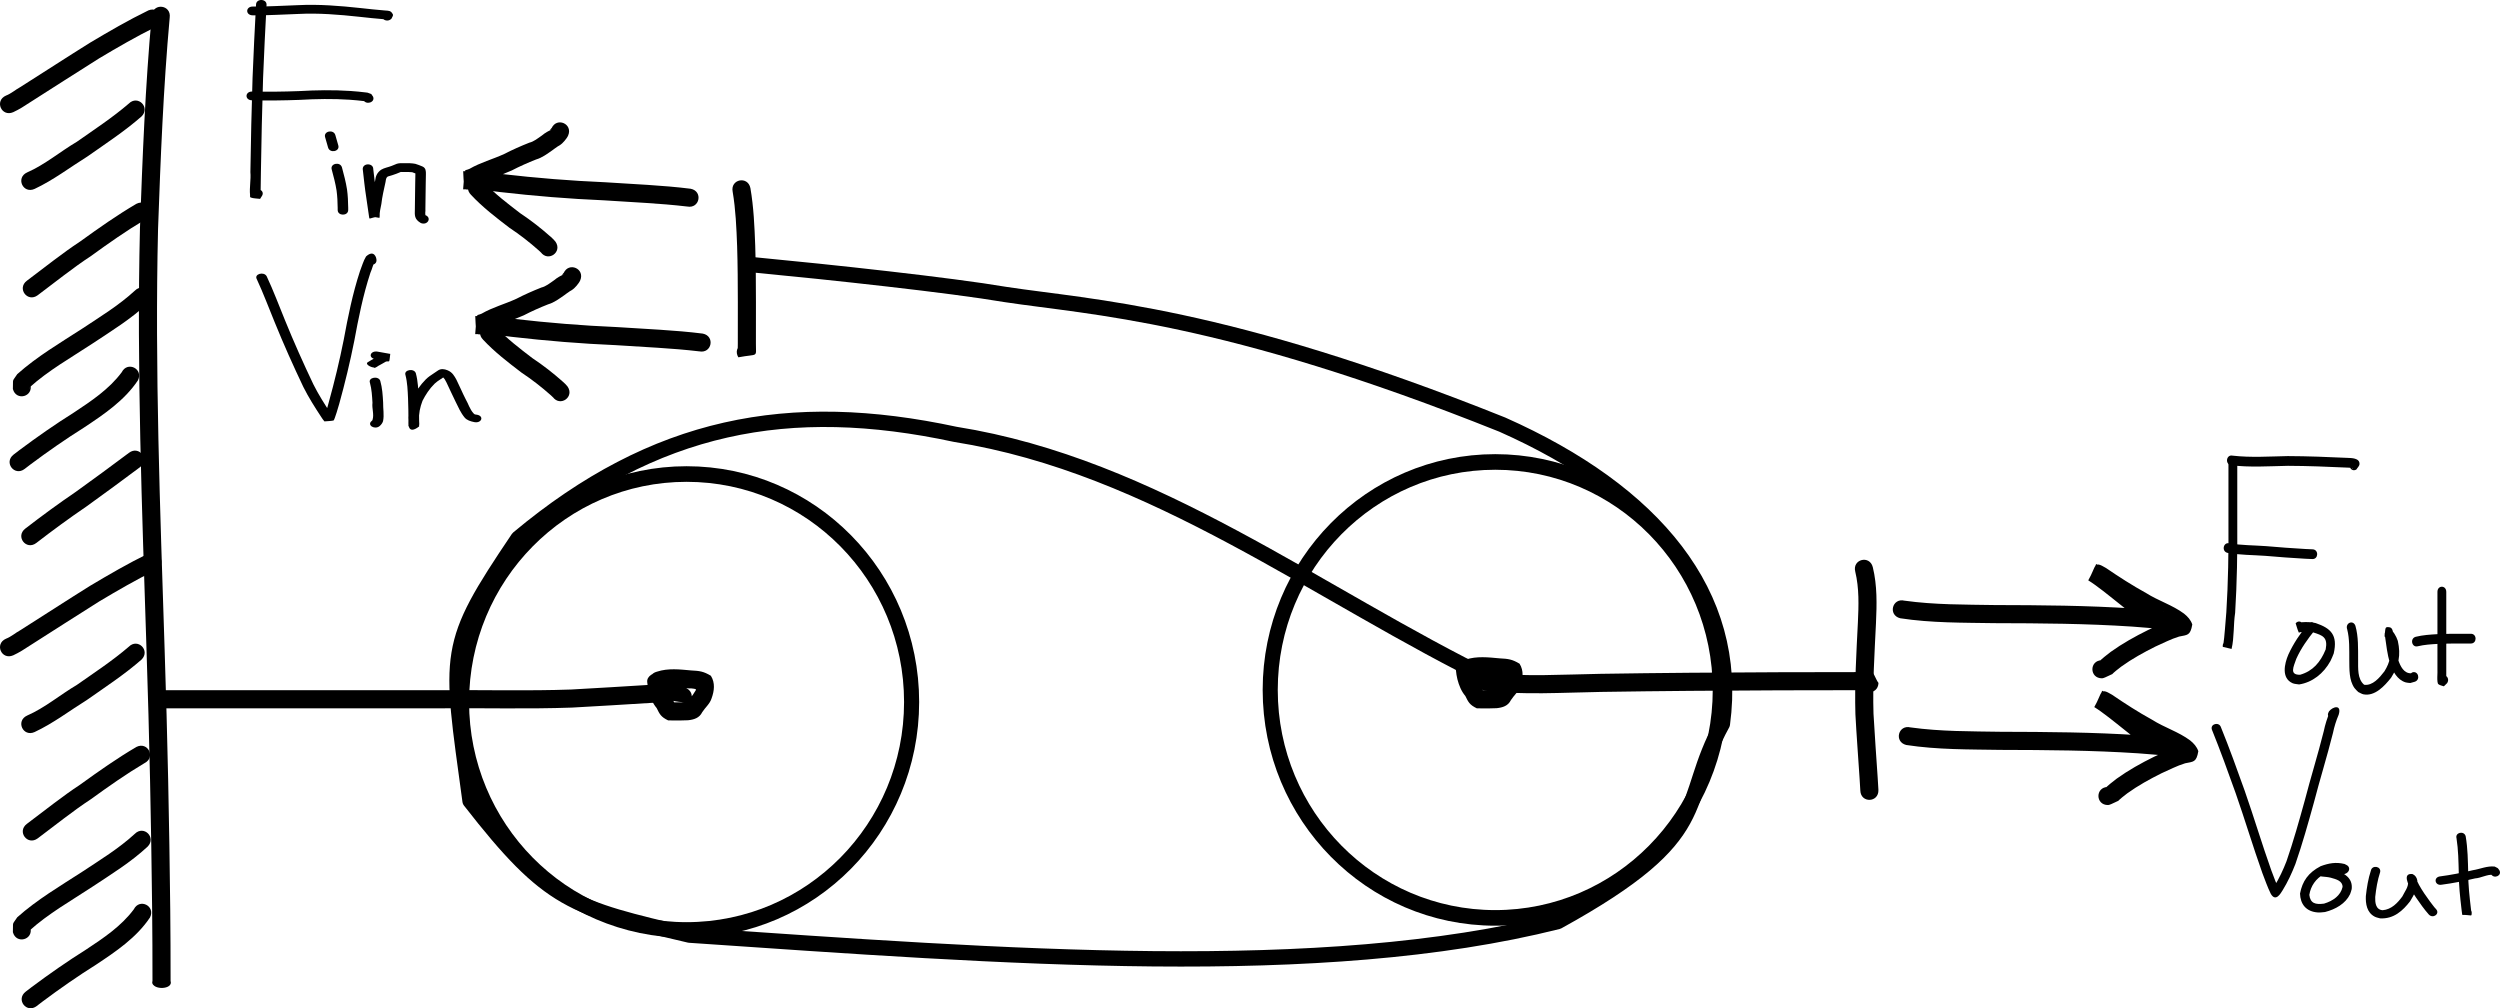 <?xml version="1.0" encoding="UTF-8" standalone="no"?>
<!-- Created with Inkscape (http://www.inkscape.org/) -->

<svg
   xmlns:osb="http://www.openswatchbook.org/uri/2009/osb"
   xmlns:dc="http://purl.org/dc/elements/1.1/"
   xmlns:cc="http://creativecommons.org/ns#"
   xmlns:rdf="http://www.w3.org/1999/02/22-rdf-syntax-ns#"
   xmlns:svg="http://www.w3.org/2000/svg"
   xmlns="http://www.w3.org/2000/svg"
   xmlns:sodipodi="http://sodipodi.sourceforge.net/DTD/sodipodi-0.dtd"
   xmlns:inkscape="http://www.inkscape.org/namespaces/inkscape"
   width="577.243"
   height="232.81"
   id="svg3954"
   version="1.1"
   inkscape:version="0.48.0 r9654"
   sodipodi:docname="PulleyExample.svg">
  <defs
     id="defs3956">
    <linearGradient
       id="linearGradient6173"
       osb:paint="solid">
      <stop
         style="stop-color:#000000;stop-opacity:1;"
         offset="0"
         id="stop6175" />
    </linearGradient>
  </defs>
  <sodipodi:namedview
     inkscape:document-units="mm"
     pagecolor="#ffffff"
     bordercolor="#666666"
     borderopacity="1.0"
     inkscape:pageopacity="0.0"
     inkscape:pageshadow="2"
     inkscape:zoom="0.7176508"
     inkscape:cx="304.2841"
     inkscape:cy="-13.648699"
     inkscape:current-layer="layer1"
     id="namedview3958"
     showgrid="false"
     inkscape:window-width="1280"
     inkscape:window-height="752"
     inkscape:window-x="0"
     inkscape:window-y="0"
     inkscape:window-maximized="0"
     fit-margin-top="0"
     fit-margin-left="0"
     fit-margin-right="0"
     fit-margin-bottom="0" />
  <g
     inkscape:label="Layer 1"
     inkscape:groupmode="layer"
     id="layer1"
     transform="translate(-221.897,-125.589)">
    <path
       style="fill:#000000;fill-opacity:1;fill-rule:nonzero;stroke:none"
       id="path4471"
       d="m 261.081,129.658 c -1.47,16.238 -2.109,32.535 -2.691,48.824 -0.768,32.353 0.486,64.704 1.518,97.036 0.663,20.023 1.082,40.053 1.3,60.085 0.042,5.495 0.097,10.99 0.078,16.485 0.678,2.012 -4.152,2.176 -4.205,0.309 -0.073,-2.955 4.106,-3.058 4.179,-0.103 l 0,0 c 0.051,1.784 -4.811,1.711 -4.154,-0.22 0.019,-5.475 -0.036,-10.95 -0.078,-16.425 -0.218,-20.003 -0.636,-40.003 -1.298,-59.997 -1.036,-32.426 -2.292,-64.872 -1.518,-97.319 0.587,-16.437 1.228,-32.883 2.73,-49.266 0.418,-2.926 4.556,-2.335 4.138,0.591 z"
       inkscape:connector-curvature="0" />
    <path
       style="fill:#000000;fill-opacity:1;fill-rule:nonzero;stroke:none"
       id="path4473"
       d="m 257.728,131.864 c -4.408,2.189 -8.687,4.662 -12.915,7.185 -5.357,3.345 -10.646,6.797 -15.985,10.173 -1.261,0.84 -2.508,1.638 -3.882,2.27 -2.71,1.181 -4.379,-2.652 -1.669,-3.832 l 0,0 c 1.213,-0.466 2.18,-1.353 3.317,-1.971 5.37,-3.396 10.69,-6.868 16.079,-10.231 4.417,-2.631 8.88,-5.228 13.503,-7.476 2.745,-1.098 4.297,2.784 1.553,3.881 z"
       inkscape:connector-curvature="0" />
    <path
       style="fill:#000000;fill-opacity:1;fill-rule:nonzero;stroke:none"
       id="path4477"
       d="m 254.583,152.469 c -3.91,3.429 -8.279,6.284 -12.529,9.268 -4.016,2.503 -7.864,5.454 -12.164,7.468 -2.689,1.226 -4.424,-2.577 -1.734,-3.803 l 0,0 c 4.104,-1.795 7.659,-4.823 11.497,-7.086 4.053,-2.846 8.214,-5.571 11.975,-8.803 2.09,-2.09 5.046,0.866 2.956,2.956 z"
       inkscape:connector-curvature="0" />
    <path
       style="fill:#000000;fill-opacity:1;fill-rule:nonzero;stroke:none"
       id="path4509"
       d="m 255.267,176.382 c -4.279,2.543 -8.329,5.402 -12.359,8.317 -4.26,2.799 -8.218,6.006 -12.297,9.053 -2.368,1.769 -4.87,-1.581 -2.501,-3.349 l 0,0 c 4.097,-3.059 8.072,-6.279 12.348,-9.09 4.212,-3.047 8.451,-6.035 12.939,-8.669 2.644,-1.322 4.513,2.417 1.869,3.739 z"
       inkscape:connector-curvature="0" />
    <path
       style="fill:#000000;fill-opacity:1;fill-rule:nonzero;stroke:none"
       id="path4511"
       d="m 255.977,195.666 c -3.861,3.597 -8.413,6.388 -12.799,9.296 -4.919,3.243 -10.114,6.154 -14.505,10.123 -0.188,0.746 -0.13,0.493 0.239,-0.742 0.754,2.858 -3.289,3.924 -4.042,1.066 l 0,0 c 0.112,-2.597 -0.288,-1.472 1.013,-3.436 4.572,-4.073 9.862,-7.183 14.986,-10.495 4.153,-2.754 8.477,-5.387 12.153,-8.767 2.09,-2.09 5.046,0.866 2.956,2.956 z"
       inkscape:connector-curvature="0" />
    <path
       style="fill:#000000;fill-opacity:1;fill-rule:nonzero;stroke:none"
       id="path4513"
       d="m 253.748,213.404 c -3.111,4.666 -7.862,7.863 -12.46,10.913 -4.256,2.672 -8.379,5.545 -12.404,8.552 -0.948,0.721 -0.519,0.391 -1.288,0.988 -2.335,1.812 -4.898,-1.49 -2.563,-3.302 l 0,0 c 0.81,-0.628 0.361,-0.283 1.349,-1.035 4.089,-3.053 8.274,-5.973 12.597,-8.688 4.007,-2.65 8.128,-5.394 11.03,-9.297 1.322,-2.644 5.061,-0.774 3.739,1.869 z"
       inkscape:connector-curvature="0" />
    <path
       style="fill:#000000;fill-opacity:1;fill-rule:nonzero;stroke:none"
       id="path4515"
       d="m 254.193,233.482 c -4.078,3.062 -8.205,6.068 -12.342,9.057 -3.943,2.683 -7.788,5.502 -11.563,8.415 -2.341,1.805 -4.894,-1.505 -2.553,-3.31 l 0,0 c 3.81,-2.939 7.689,-5.786 11.668,-8.493 4.116,-2.975 8.229,-5.96 12.282,-9.013 2.365,-1.774 4.873,1.571 2.508,3.344 z"
       inkscape:connector-curvature="0" />
    <path
       inkscape:connector-curvature="0"
       d="m 257.728,257.273 c -4.408,2.189 -8.687,4.662 -12.915,7.185 -5.357,3.345 -10.646,6.797 -15.985,10.173 -1.261,0.84 -2.508,1.638 -3.882,2.27 -2.71,1.181 -4.379,-2.652 -1.669,-3.832 l 0,0 c 1.213,-0.466 2.18,-1.353 3.317,-1.971 5.37,-3.396 10.69,-6.868 16.079,-10.231 4.417,-2.631 8.88,-5.228 13.503,-7.476 2.745,-1.098 4.297,2.784 1.553,3.881 z"
       id="path4521"
       style="fill:#000000;fill-opacity:1;fill-rule:nonzero;stroke:none" />
    <path
       inkscape:connector-curvature="0"
       d="m 254.583,277.878 c -3.91,3.429 -8.279,6.284 -12.529,9.268 -4.016,2.503 -7.864,5.454 -12.164,7.468 -2.689,1.226 -4.424,-2.577 -1.734,-3.803 l 0,0 c 4.104,-1.795 7.659,-4.823 11.497,-7.086 4.053,-2.846 8.214,-5.571 11.975,-8.803 2.09,-2.09 5.046,0.866 2.956,2.956 z"
       id="path4523"
       style="fill:#000000;fill-opacity:1;fill-rule:nonzero;stroke:none" />
    <path
       inkscape:connector-curvature="0"
       d="m 255.267,301.791 c -4.279,2.543 -8.329,5.402 -12.359,8.317 -4.26,2.799 -8.218,6.006 -12.297,9.053 -2.368,1.769 -4.87,-1.581 -2.501,-3.349 l 0,0 c 4.097,-3.059 8.072,-6.279 12.348,-9.09 4.212,-3.047 8.451,-6.035 12.939,-8.669 2.644,-1.322 4.513,2.417 1.869,3.739 z"
       id="path4525"
       style="fill:#000000;fill-opacity:1;fill-rule:nonzero;stroke:none" />
    <path
       inkscape:connector-curvature="0"
       d="m 255.977,321.075 c -3.861,3.597 -8.413,6.388 -12.799,9.296 -4.919,3.243 -10.114,6.154 -14.505,10.123 -0.188,0.746 -0.13,0.493 0.239,-0.742 0.754,2.858 -3.289,3.924 -4.042,1.066 l 0,0 c 0.112,-2.597 -0.288,-1.472 1.013,-3.436 4.572,-4.073 9.862,-7.183 14.986,-10.495 4.153,-2.754 8.477,-5.387 12.153,-8.767 2.09,-2.09 5.046,0.866 2.956,2.956 z"
       id="path4527"
       style="fill:#000000;fill-opacity:1;fill-rule:nonzero;stroke:none" />
    <path
       inkscape:connector-curvature="0"
       d="m 256.535,337.419 c -3.111,4.666 -7.862,7.863 -12.46,10.913 -4.256,2.672 -8.379,5.545 -12.404,8.552 -0.948,0.721 -0.519,0.391 -1.288,0.988 -2.335,1.812 -4.898,-1.49 -2.563,-3.302 l 0,0 c 0.81,-0.628 0.361,-0.283 1.349,-1.035 4.089,-3.053 8.274,-5.973 12.597,-8.688 4.007,-2.65 8.128,-5.394 11.03,-9.297 1.322,-2.644 5.061,-0.774 3.739,1.869 z"
       id="path4529"
       style="fill:#000000;fill-opacity:1;fill-rule:nonzero;stroke:none" />
    <path
       style="fill:#000000;fill-opacity:1;fill-rule:nonzero;stroke:none"
       id="path4537"
       d="m 260.012,284.958 c 3.691,0 7.381,0 11.072,0 6.333,0 12.665,0 18.998,0 11.041,0 22.082,0 33.122,0 10.208,-0.1 20.424,0.205 30.628,-0.165 5.992,-0.304 11.977,-0.719 17.966,-1.068 1.021,-0.057 2.042,-0.12 3.064,-0.168 -0.064,11.113 -0.291,0.021 -0.06,0.004 -1.468,2.708 -1.937,3.376 -2.114,1.177 -0.056,-1.563 0.571,-1.494 2.16,-2.573 0.629,-0.025 1.259,-0.008 1.888,-0.003 0.665,0.004 1.33,0.006 1.995,0.008 0.098,3.2e-4 0.196,3.4e-4 0.295,4.5e-4 -0.384,1.305 -0.768,2.61 -1.152,3.914 -2.816,-0.899 -1.544,-4.882 1.272,-3.982 l 0,0 c -0.036,1.416 -0.071,2.832 -0.107,4.248 -0.106,-1.1e-4 -0.212,-6e-5 -0.318,-4.5e-4 -0.674,-0.002 -1.349,-0.004 -2.023,-0.008 -0.507,-0.005 -1.015,-0.012 -1.522,-0.01 0.84,-0.698 1.688,-0.876 1.685,-1.849 -0.553,1.058 -0.498,3.195 -1.761,3.247 -0.375,0.027 -1.375,-10.943 -0.058,0.002 -1,0.047 -2,0.109 -3,0.164 -6.02,0.351 -12.036,0.768 -18.059,1.072 -10.254,0.366 -20.519,0.074 -30.778,0.168 -11.041,0 -22.082,0 -33.122,0 -6.333,0 -12.665,0 -18.998,0 -3.691,0 -7.381,0 -11.072,0 -2.956,0 -2.956,-4.18 0,-4.18 z"
       inkscape:connector-curvature="0" />
    <path
       style="fill:#000000;fill-opacity:1;fill-rule:nonzero;stroke:none"
       id="path4539"
       d="m 373.6,280.673 c 2.56,-0.843 5.227,-0.525 7.855,-0.284 1.978,0.098 2.892,0.216 4.581,1.236 1.026,1.634 0.792,3.496 0.158,5.229 -0.394,1.269 -1.464,2.083 -2.153,3.175 -0.66,1.351 -1.916,1.725 -3.288,1.867 -1.21,0.067 -2.423,0.052 -3.635,0.043 -0.317,-0.002 -0.633,-0.007 -0.95,-0.013 -1.693,-0.802 -1.978,-1.489 -2.648,-2.842 -0.943,-1.124 -1.466,-2.456 -1.833,-3.858 -0.159,-0.7 -0.293,-1.409 -0.346,-2.126 -0.189,-1.446 1.673,-2.354 2.997,-2.334 0.223,0.004 0.446,0.01 0.669,0.011 1.809,0.488 3.078,1.724 4.285,3.092 0.524,0.632 1.029,1.283 1.463,1.981 0.766,1.379 0.196,0.439 -2.981,-0.589 1.767,-2.369 5.118,0.13 3.351,2.499 l 0,0 c -4.227,0.072 -4.605,-1.103 -3.93,0.28 -0.314,-0.498 -0.675,-0.965 -1.049,-1.42 -0.582,-0.674 -3.294,-2.568 -1.154,-1.664 -0.239,-0.002 -0.478,-0.007 -0.717,-0.012 -1.739,-0.027 1.434,-0.93 1.238,-2.134 0.048,0.464 0.118,0.925 0.226,1.379 0.283,1.149 0.806,2.091 1.529,3.037 0.555,1.12 1.658,2.407 -0.992,0.518 0.292,0.006 0.583,0.009 0.875,0.011 1.07,0.008 2.141,0.018 3.21,-0.024 0.975,-0.077 -0.816,1.319 0.157,0.047 0.549,-0.854 1.322,-1.541 1.759,-2.385 0.065,-0.17 0.251,-0.29 0.278,-0.47 0.073,-0.488 -0.253,-1.486 0.344,-0.537 2.747,1.221 -1.025,-0.033 -1.827,0.163 -2.168,-0.2 -4.349,-0.542 -6.459,0.177 -2.868,0.717 -3.882,-3.339 -1.014,-4.056 z"
       inkscape:connector-curvature="0" />
    <path
       d="m 604.751,281.474 c 0,36.94 -30.569,66.885 -68.278,66.885 -37.709,0 -68.278,-29.945 -68.278,-66.885 0,-36.94 30.569,-66.885 68.278,-66.885 37.709,0 68.278,29.945 68.278,66.885 z"
       sodipodi:ry="66.884895"
       sodipodi:rx="68.278336"
       sodipodi:cy="281.47394"
       sodipodi:cx="536.4726"
       id="path4551"
       style="fill:none;stroke:#000000;stroke-width:4.578;stroke-linecap:round;stroke-linejoin:round;stroke-miterlimit:4;stroke-opacity:1;stroke-dasharray:none;stroke-dashoffset:0"
       sodipodi:type="arc"
       transform="matrix(0.761,0,0,0.787,-27.83,66.158)" />
    <path
       inkscape:connector-curvature="0"
       d="m 560.321,277.886 c 2.56,-0.843 5.227,-0.525 7.855,-0.284 1.978,0.098 2.892,0.216 4.581,1.236 1.026,1.634 0.792,3.496 0.158,5.229 -0.394,1.269 -1.464,2.083 -2.153,3.175 -0.66,1.351 -1.916,1.725 -3.288,1.867 -1.21,0.067 -2.423,0.052 -3.635,0.043 -0.317,-0.002 -0.633,-0.007 -0.95,-0.013 -1.693,-0.802 -1.978,-1.489 -2.648,-2.842 -0.943,-1.124 -1.466,-2.456 -1.833,-3.858 -0.159,-0.7 -0.293,-1.409 -0.346,-2.126 -0.189,-1.446 1.673,-2.354 2.997,-2.334 0.223,0.004 0.446,0.01 0.669,0.011 1.809,0.488 3.078,1.724 4.285,3.092 0.524,0.632 1.029,1.283 1.463,1.981 0.766,1.379 0.196,0.439 -2.981,-0.589 1.767,-2.369 5.118,0.13 3.351,2.499 l 0,0 c -4.227,0.072 -4.605,-1.103 -3.93,0.28 -0.314,-0.498 -0.675,-0.965 -1.049,-1.42 -0.582,-0.674 -3.294,-2.568 -1.154,-1.664 -0.239,-0.002 -0.478,-0.007 -0.717,-0.012 -1.739,-0.027 1.434,-0.93 1.238,-2.134 0.048,0.464 0.118,0.925 0.226,1.379 0.283,1.149 0.806,2.091 1.529,3.037 0.555,1.12 1.658,2.407 -0.992,0.518 0.292,0.006 0.583,0.009 0.875,0.011 1.07,0.008 2.141,0.018 3.21,-0.024 0.975,-0.077 -0.816,1.319 0.157,0.047 0.549,-0.854 1.322,-1.541 1.759,-2.385 0.065,-0.17 0.251,-0.29 0.278,-0.47 0.073,-0.488 -0.253,-1.486 0.344,-0.537 2.747,1.221 -1.025,-0.033 -1.827,0.163 -2.168,-0.2 -4.349,-0.542 -6.459,0.177 -2.868,0.717 -3.882,-3.339 -1.014,-4.056 z"
       id="path4553"
       style="fill:#000000;fill-opacity:1;fill-rule:nonzero;stroke:none" />
    <path
       transform="matrix(0.761,0,0,0.787,158.891,63.371)"
       sodipodi:type="arc"
       style="fill:none;stroke:#000000;stroke-width:4.578;stroke-linecap:round;stroke-linejoin:round;stroke-miterlimit:4;stroke-opacity:1;stroke-dasharray:none;stroke-dashoffset:0"
       id="path4555"
       sodipodi:cx="536.4726"
       sodipodi:cy="281.47394"
       sodipodi:rx="68.278336"
       sodipodi:ry="66.884895"
       d="m 604.751,281.474 c 0,36.94 -30.569,66.885 -68.278,66.885 -37.709,0 -68.278,-29.945 -68.278,-66.885 0,-36.94 30.569,-66.885 68.278,-66.885 37.709,0 68.278,29.945 68.278,66.885 z" />
    <path
       style="color:#000000;fill:none;stroke:#000000;stroke-width:3.543;stroke-linecap:round;stroke-linejoin:round;stroke-miterlimit:4;stroke-opacity:1;stroke-dasharray:none;stroke-dashoffset:0;marker:none;visibility:visible;display:inline;overflow:visible;enable-background:accumulate"
       d="m 567.128,282.867 c -41.046,-19.926 -78.511,-49.632 -124.669,-56.991 -38.35,-8.239 -69.34,-2.392 -100.919,24.009 -16.869,25.042 -15.829,25.855 -11.109,60.628 18.283,23.484 23.561,24.616 50.677,30.995 72.925,4.976 145.718,10.633 200.466,-3.131 36.936,-20.337 27.758,-27.001 38.016,-45.653 4.042,-30.001 -15.843,-53.558 -50.817,-69.092 -64.384,-25.801 -95.021,-27.046 -114.645,-30.035 -12.919,-2.191 -40.191,-5.141 -58.394,-6.878"
       id="path4557"
       inkscape:connector-curvature="0"
       sodipodi:nodetypes="cccccccccc" />
    <path
       style="fill:#000000;fill-opacity:1;fill-rule:nonzero;stroke:none"
       id="path4568"
       d="m 565.585,280.984 c 8.581,0.898 17.268,0.335 25.881,0.19 13.765,-0.221 27.533,-0.312 41.299,-0.37 6.2,-0.022 12.4,-0.033 18.6,-0.032 0.783,0.002 1.565,-0.001 2.348,0.004 -0.779,11.148 -0.227,0.043 -0.166,3.9e-4 0.888,-0.626 1.392,1.669 2.087,2.504 -0.115,2.954 -4.292,2.791 -4.177,-0.163 l 0,0 c 0.704,0.613 1.549,2.583 2.113,1.839 0.02,-0.027 -0.777,-11.152 0.096,-5.8e-4 -0.767,-0.003 -1.535,-0.003 -2.302,-0.004 -6.194,-0.001 -12.388,0.01 -18.581,0.032 -13.749,0.058 -27.499,0.149 -41.247,0.369 -8.908,0.15 -17.902,0.751 -26.771,-0.271 -2.899,-0.58 -2.079,-4.679 0.82,-4.099 z"
       inkscape:connector-curvature="0" />
    <path
       style="fill:#000000;fill-opacity:1;fill-rule:nonzero;stroke:none"
       id="path4576"
       d="m 654.322,256.552 c 1.035,4.237 0.93,8.588 0.733,12.908 -0.33,6.969 -0.786,13.944 -0.573,20.921 0.263,4.899 0.645,9.791 0.96,14.687 0.059,0.951 0.122,1.901 0.173,2.852 8e-4,0.02 0.002,0.04 0.002,0.06 0.111,2.954 -4.066,3.111 -4.177,0.157 l 0,0 c -5e-5,-0.003 -1.1e-4,-0.006 -1.7e-4,-0.009 -0.049,-0.931 -0.112,-1.861 -0.169,-2.791 -0.319,-4.944 -0.706,-9.884 -0.967,-14.832 -0.205,-7.083 0.227,-14.162 0.575,-21.237 0.181,-3.915 0.313,-7.859 -0.613,-11.703 -0.717,-2.868 3.339,-3.882 4.055,-1.014 z"
       inkscape:connector-curvature="0" />
    <path
       style="fill:#000000;fill-opacity:1;fill-rule:nonzero;stroke:none"
       id="path4578"
       d="m 383.345,206.718 c -6.381,-0.753 -12.817,-0.992 -19.227,-1.431 -8.043,-0.343 -16.057,-0.998 -24.053,-1.921 -1.592,-0.226 -3.203,-0.352 -4.784,-0.655 -0.065,-0.016 -0.26,-0.053 -0.194,-0.047 1.167,0.107 -0.627,0.075 -0.865,0.076 -0.714,0.003 -1.428,0.003 -2.142,0.004 -0.152,1.8e-4 -0.304,2.2e-4 -0.456,2.6e-4 -0.003,0 -0.006,-1e-5 -0.008,-1e-5 0.139,-1.394 0.172,-2.802 0.417,-4.181 0.019,-0.107 0.432,0.027 0.327,-8e-5 -0.853,-0.221 0.259,-0.279 0.741,-0.55 2.527,-1.465 5.357,-2.208 7.998,-3.42 1.888,-0.979 3.837,-1.837 5.814,-2.62 1.004,-0.229 1.938,-0.99 2.924,-1.675 0.738,-0.62 1.456,-1.019 2.341,-1.39 -0.892,0.413 -0.287,-0.095 -0.083,-0.377 0.026,-0.047 -0.046,0.097 -0.07,0.145 1.171,-2.714 5.009,-1.058 3.838,1.656 l 0,0 c -0.102,0.217 -0.219,0.426 -0.361,0.621 -0.626,0.873 -1.316,1.621 -2.354,2.021 1.367,-0.791 -0.706,0.542 -0.927,0.758 -1.167,0.81 -2.39,1.739 -3.77,2.128 -1.912,0.755 -3.795,1.591 -5.62,2.538 -2.569,1.159 -5.294,1.904 -7.754,3.299 -3.452,1.8 -3.199,1.836 -3.448,-3.134 0.15,-3e-5 0.299,-7e-5 0.449,-2.5e-4 0.71,-7.1e-4 1.42,-0.001 2.13,-0.004 0.563,-0.002 1.604,-0.025 1.878,0.049 1.477,0.263 2.974,0.406 4.46,0.604 7.931,0.916 15.881,1.564 23.859,1.903 6.589,0.451 13.208,0.679 19.762,1.502 2.899,0.58 2.079,4.679 -0.82,4.099 z"
       inkscape:connector-curvature="0" />
    <path
       style="fill:#000000;fill-opacity:1;fill-rule:nonzero;stroke:none"
       id="path4584"
       d="m 336.402,201.07 c 2.527,2.72 5.485,4.965 8.423,7.212 2.486,1.648 4.838,3.494 7.068,5.474 0.37,0.327 0.727,0.665 1.031,1.054 1.716,2.407 -1.688,4.834 -3.404,2.427 l 0,0 c 0.041,0.05 0.168,0.196 0.124,0.148 -0.164,-0.18 -0.354,-0.336 -0.529,-0.505 -2.151,-1.914 -4.431,-3.685 -6.831,-5.278 -3.084,-2.36 -6.18,-4.727 -8.838,-7.576 -2.09,-2.09 0.866,-5.046 2.956,-2.956 z"
       inkscape:connector-curvature="0" />
    <path
       style="fill:#000000;fill-opacity:1;fill-rule:nonzero;stroke:none"
       id="path4586"
       d="m 738.478,232.436 c 0,4.578 0,9.156 0,13.734 0.048,6.974 -0.061,13.953 -0.493,20.911 -0.423,2.734 -0.184,5.649 -0.823,8.347 -0.676,-0.159 -1.351,-0.318 -2.027,-0.476 -0.203,-1.575 1.816,-1.891 2.019,-0.316 l 0,0 c -0.649,0.05 -1.297,0.1 -1.946,0.15 0.388,-2.589 0.494,-5.245 0.743,-7.859 0.431,-6.907 0.534,-13.835 0.488,-20.757 0,-4.578 0,-9.156 0,-13.734 0,-1.591 2.039,-1.591 2.039,0 z"
       inkscape:connector-curvature="0" />
    <path
       style="fill:#000000;fill-opacity:1;fill-rule:nonzero;stroke:none"
       id="path4588"
       d="m 737.386,230.795 c 4.23,0.485 8.512,0.184 12.757,0.103 4.621,0.019 9.24,0.2 13.857,0.416 0.718,0.036 2.772,-0.005 2.695,1.424 -0.026,0.493 -0.476,0.835 -0.714,1.253 -1.262,0.77 -2.249,-1.199 -0.987,-1.969 l 0,0 c -0.107,0.337 -0.368,0.659 -0.32,1.012 0.142,1.031 1.086,0.682 0.097,0.57 -0.285,-0.032 -0.571,-0.029 -0.857,-0.043 -4.576,-0.214 -9.155,-0.394 -13.735,-0.414 -4.39,0.084 -8.822,0.406 -13.193,-0.146 -1.414,-0.312 -1.014,-2.518 0.4,-2.206 z"
       inkscape:connector-curvature="0" />
    <path
       style="fill:#000000;fill-opacity:1;fill-rule:nonzero;stroke:none"
       id="path4590"
       d="m 736.672,251.055 c 2.793,0.451 5.627,0.432 8.439,0.634 3.039,0.257 6.08,0.5 9.125,0.664 0.549,0.029 1.099,0.049 1.648,0.073 1.441,0.063 1.359,2.312 -0.081,2.248 l 0,0 c -0.555,-0.025 -1.111,-0.044 -1.666,-0.074 -3.056,-0.165 -6.108,-0.408 -9.158,-0.666 -2.933,-0.212 -5.893,-0.175 -8.801,-0.697 -1.399,-0.386 -0.904,-2.568 0.495,-2.183 z"
       inkscape:connector-curvature="0" />
    <path
       style="fill:#000000;fill-opacity:1;fill-rule:nonzero;stroke:none"
       id="path4592"
       d="m 756.381,271.089 c -1.657,2.052 -3.176,4.167 -4.285,6.636 -0.626,1.843 -1.645,3.711 0.889,3.665 2.927,-0.84 4.7,-2.88 5.908,-5.855 0.539,-2.851 -0.739,-3.234 -2.911,-3.93 -0.833,-0.152 -1.676,-0.166 -2.515,-0.094 -0.177,0.016 -0.354,0.037 -0.53,0.066 -0.086,0.015 -0.213,0.146 -0.254,0.061 -0.319,-0.671 -0.486,-1.418 -0.729,-2.127 0.985,-1.161 2.474,0.376 1.488,1.538 l 0,0 c -0.388,-0.539 -0.898,-0.993 -1.163,-1.616 -0.063,-0.148 0.29,-0.07 0.437,-0.092 0.216,-0.033 0.434,-0.059 0.651,-0.076 1.072,-0.085 2.145,-0.049 3.202,0.187 3.489,1.191 5.161,2.729 4.172,7.033 -0.249,0.576 -0.45,1.18 -0.748,1.727 -1.584,2.905 -4.2,4.95 -7.243,5.414 -0.516,-0.101 -1.064,-0.08 -1.548,-0.302 -2.586,-1.19 -1.844,-4.468 -0.93,-6.604 1.179,-2.579 2.72,-4.841 4.477,-6.979 0.865,-1.273 2.496,0.077 1.631,1.35 z"
       inkscape:connector-curvature="0" />
    <path
       style="fill:#000000;fill-opacity:1;fill-rule:nonzero;stroke:none"
       id="path4600"
       d="m 765.754,270.086 c 0.716,2.5 0.606,5.197 0.624,7.793 0.018,2.004 -0.2,4.469 1.393,5.818 1.944,0.283 3.548,-1.608 4.683,-3.097 1.329,-2.133 1.7,-4.015 1.115,-6.487 -0.249,-0.616 -0.584,-1.2 -1.093,-1.584 0.265,-1.879 -0.011,-2.271 1.084,-2.115 0.868,0.064 0.816,1.216 1.002,1.523 0.323,2.034 0.507,4.053 1.08,6.03 0.505,1.507 1.322,3.109 2.947,3.083 0.09,-0.065 0.179,-0.13 0.268,-0.195 1.366,-0.51 2.019,1.621 0.653,2.131 l 0,0 c -0.359,0.102 -0.718,0.205 -1.077,0.307 -0.35,-0.045 -0.709,-0.036 -1.049,-0.136 -1.951,-0.57 -3.034,-2.57 -3.688,-4.513 -0.569,-2.014 -0.821,-4.056 -1.106,-6.132 -0.292,-1.526 -0.013,-0.003 0.678,0.128 -0.575,-0.075 -0.388,-2.696 0.32,-1.996 0.939,0.704 1.561,1.755 1.957,2.92 0.734,3.327 0.229,5.67 -1.545,8.502 -1.536,1.941 -3.751,4.339 -6.358,3.849 -0.433,-0.081 -0.817,-0.357 -1.225,-0.535 -0.291,-0.307 -0.624,-0.571 -0.874,-0.92 -1.3,-1.819 -1.171,-4.394 -1.204,-6.563 -0.016,-2.317 0.093,-4.728 -0.478,-6.974 -0.535,-1.477 1.358,-2.313 1.893,-0.836 z"
       inkscape:connector-curvature="0" />
    <path
       style="fill:#000000;fill-opacity:1;fill-rule:nonzero;stroke:none"
       id="path4602"
       d="m 786.734,262.255 c 0,2.755 0,5.51 0,8.265 0,3.211 0,6.421 0,9.632 0,0.789 0,1.579 0,2.368 0,0.109 0.064,0.412 0,0.328 -0.077,-0.102 -0.034,-0.263 -0.051,-0.394 -0.349,-0.188 -0.698,-0.377 -1.048,-0.565 -0.122,0.043 -0.244,0.086 -0.366,0.13 0.831,-1.3 2.497,-0.005 1.667,1.296 l 0,0 c -0.252,0.247 -0.505,0.495 -0.757,0.742 -0.424,-0.166 -0.91,-0.202 -1.272,-0.497 -0.44,-0.358 -0.132,-2.9 -0.213,-3.408 0,-3.211 0,-6.421 0,-9.632 0,-2.755 0,-5.51 0,-8.265 0,-1.591 2.039,-1.591 2.039,0 z"
       inkscape:connector-curvature="0" />
    <path
       style="fill:#000000;fill-opacity:1;fill-rule:nonzero;stroke:none"
       id="path4604"
       d="m 779.675,272.624 c 1.644,-0.406 3.333,-0.516 5.011,-0.608 1.744,-0.083 3.49,-0.087 5.236,-0.091 0.833,-10e-4 1.666,8e-5 2.498,0.001 1.442,0.003 1.438,2.253 -0.004,2.25 l 0,0 c -0.83,-10e-4 -1.66,-10e-4 -2.491,-10e-4 -1.713,0.003 -3.427,0.007 -5.139,0.088 -1.546,0.085 -3.102,0.179 -4.618,0.544 -1.399,0.386 -1.893,-1.797 -0.495,-2.183 z"
       inkscape:connector-curvature="0" />
    <path
       style="fill:#000000;fill-opacity:1;fill-rule:nonzero;stroke:none"
       id="path4606"
       d="m 734.705,293.507 c 1.961,4.823 3.714,9.708 5.461,14.596 2.15,6.129 3.993,12.342 6.173,18.462 0.605,1.537 1.128,3.109 1.863,4.603 0.013,0.022 0.025,0.045 0.038,0.067 0.248,0.416 -1.006,-0.29 -1.526,-0.364 -0.061,-0.008 -0.168,0.149 -0.154,0.095 0.081,-0.302 0.348,-0.538 0.519,-0.809 1.11,-1.826 2.012,-3.754 2.769,-5.718 1.596,-4.609 2.903,-9.294 4.201,-13.976 1.388,-5.364 3.053,-10.668 4.398,-16.041 0.318,-1.536 0.794,-3.048 1.416,-4.508 0.382,-1.343 0.76,1.442 1.7,0.871 -0.01,0.032 -0.021,0.064 -0.033,0.095 -0.574,1.28 -2.593,0.552 -2.019,-0.728 l 0,0 c 0.053,-0.11 0.105,-0.22 0.158,-0.33 0.914,-1.116 2.961,-1.639 2.225,0.79 -0.588,1.37 -1.027,2.793 -1.325,4.236 -1.35,5.387 -3.016,10.706 -4.41,16.084 -1.314,4.739 -2.637,9.482 -4.257,14.145 -0.807,2.073 -1.751,4.112 -2.931,6.04 -0.455,0.719 -1.612,2.854 -2.763,0.834 -0.762,-1.558 -1.322,-3.19 -1.944,-4.795 -2.178,-6.12 -4.025,-12.331 -6.172,-18.46 -1.754,-4.907 -3.519,-9.811 -5.481,-14.655 -0.423,-1.326 1.67,-1.862 2.093,-0.536 z"
       inkscape:connector-curvature="0" />
    <path
       style="fill:#000000;fill-opacity:1;fill-rule:nonzero;stroke:none"
       id="path4608"
       d="m 760.41,326.017 c 0.743,-0.166 1.485,-0.333 2.228,-0.499 -0.135,0.073 0.294,-0.094 0.231,-0.052 -0.751,0.498 -1.113,0.548 -0.392,1.439 -1.487,-0.284 -2.541,-0.044 -3.904,0.484 -1.978,1.035 -3.158,2.827 -3.459,4.827 0.234,1.97 1.403,2.282 3.404,2.016 2.064,-0.62 3.832,-1.863 4.271,-3.844 0.01,-1.405 -1.457,-1.784 -2.728,-2.138 -0.681,-0.174 -1.388,-0.2 -2.085,-0.282 -1.523,-0.195 -1.216,-2.126 0.308,-1.931 l 0,0 c 0.82,0.072 1.64,0.156 2.437,0.354 2.424,0.704 4.467,1.908 4.178,4.474 -0.126,0.397 -0.196,0.811 -0.378,1.19 -1.043,2.178 -3.33,3.492 -5.779,4.117 -0.528,0.036 -1.056,0.138 -1.584,0.107 -2.861,-0.166 -4.117,-1.998 -4.193,-4.362 0.543,-2.869 1.915,-4.843 4.763,-6.325 1.878,-0.699 3.538,-1.001 5.533,-0.507 0.283,0.18 0.656,0.28 0.848,0.539 0.559,0.752 -0.091,1.621 -0.941,1.787 -0.743,0.166 -1.485,0.333 -2.228,0.499 -1.493,0.335 -2.021,-1.558 -0.528,-1.892 z"
       inkscape:connector-curvature="0" />
    <path
       style="fill:#000000;fill-opacity:1;fill-rule:nonzero;stroke:none"
       id="path4610"
       d="m 771.463,326.971 c -0.611,1.869 -0.925,3.794 -1.135,5.728 -0.032,1.188 0.034,2.911 1.703,3.059 2.089,-0.182 3.467,-1.704 4.552,-3.167 0.491,-1.051 1.554,-2.302 1.298,-3.515 -0.205,-0.274 0.12,0.072 0.246,0.136 0.887,0.225 -0.506,-0.064 1.505,-1.024 0.139,-0.066 0.097,0.269 0.155,0.4 0.197,0.446 0.421,0.886 0.653,1.318 0.742,1.338 1.621,2.605 2.539,3.85 0.473,0.566 0.858,1.2 1.383,1.731 1.001,1.048 -0.652,2.317 -1.653,1.269 l 0,0 c -0.568,-0.605 -1.04,-1.278 -1.546,-1.925 -0.973,-1.321 -1.904,-2.666 -2.688,-4.086 -0.365,-0.692 -2.001,-3.627 0.468,-3.342 0.65,0.3 0.972,0.815 1.1,1.457 0.16,1.737 -0.757,3.335 -1.66,4.824 -1.657,2.156 -3.782,4.135 -6.939,3.951 -0.401,-0.125 -0.833,-0.188 -1.202,-0.376 -1.886,-0.957 -2.144,-3.018 -2.08,-4.751 0.219,-1.998 0.535,-3.99 1.167,-5.921 0.302,-1.353 2.436,-0.97 2.134,0.383 z"
       inkscape:connector-curvature="0" />
    <path
       style="fill:#000000;fill-opacity:1;fill-rule:nonzero;stroke:none"
       id="path4612"
       d="m 791.212,318.663 c 0.491,2.82 0.513,5.691 0.589,8.539 -0.008,2.691 0.298,5.373 0.607,8.048 0.023,0.187 0.045,0.373 0.068,0.56 0.042,0.335 0.103,0.777 0.103,0.777 -2.198,0.034 -2.162,0.517 -2.142,-0.247 0.06,-1.378 2.235,-1.302 2.175,0.076 l 0,0 c -0.047,0.891 0.074,0.424 -2.191,0.418 -0.021,-6e-5 -0.074,-0.539 -0.108,-0.813 -0.024,-0.19 -0.046,-0.38 -0.069,-0.57 -0.315,-2.725 -0.622,-5.459 -0.618,-8.201 -0.073,-2.706 -0.102,-5.429 -0.525,-8.113 -0.373,-1.338 1.738,-1.811 2.111,-0.473 z"
       inkscape:connector-curvature="0" />
    <path
       style="fill:#000000;fill-opacity:1;fill-rule:nonzero;stroke:none"
       id="path4614"
       d="m 785.212,327.958 c 2.581,-0.334 5.119,-0.841 7.639,-1.437 1.675,-0.259 3.338,-1.046 5.064,-0.845 0.896,0.477 0.565,0.177 1.064,0.832 0.727,1.216 -1.192,2.137 -1.919,0.921 l 0,0 c 0.22,0.147 0.073,0.07 0.474,0.167 -1.231,-0.187 -2.882,0.755 -4.128,0.81 -2.562,0.606 -5.143,1.124 -7.767,1.463 -1.509,0.27 -1.936,-1.642 -0.427,-1.913 z"
       inkscape:connector-curvature="0" />
    <path
       style="fill:#000000;fill-opacity:1;fill-rule:nonzero;stroke:none"
       id="path4618"
       d="m 283.445,126.676 c -0.284,5.653 -0.599,11.305 -0.805,16.962 -0.24,7.237 -0.381,14.476 -0.5,21.715 -0.024,1.527 -0.046,3.053 -0.066,4.58 -0.003,0.24 0.315,0.8 0.043,0.721 -0.636,-0.187 -1.272,-0.372 -1.909,-0.558 -0.001,-0.053 -0.003,-0.107 -0.004,-0.16 0.678,-1.319 2.912,-0.52 2.234,0.8 l 0,0 c -0.162,0.258 -0.323,0.516 -0.485,0.774 -0.727,-0.108 -1.51,-0.066 -2.181,-0.323 -0.209,-0.08 -0.117,-0.374 -0.137,-0.566 -0.176,-1.751 0.234,-3.543 0.075,-5.295 0.119,-7.25 0.26,-14.5 0.501,-21.749 0.206,-5.643 0.518,-11.283 0.804,-16.922 0.018,-1.435 2.449,-1.414 2.431,0.021 z"
       inkscape:connector-curvature="0" />
    <path
       style="fill:#000000;fill-opacity:1;fill-rule:nonzero;stroke:none"
       id="path4620"
       d="m 280.278,127.097 c 3.466,0.036 6.926,-0.209 10.39,-0.316 4.855,-0.245 9.687,0.149 14.494,0.669 1.904,0.211 3.809,0.416 5.721,0.567 0.748,0.054 1.283,-0.01 1.72,0.884 0.146,0.298 -0.182,0.626 -0.273,0.938 -0.983,1.178 -2.977,0.017 -1.994,-1.161 l 0,0 c -0.03,0.239 -0.238,0.512 -0.09,0.718 0.535,0.745 1.821,0.739 0.409,0.641 -1.94,-0.153 -3.873,-0.36 -5.805,-0.574 -4.674,-0.505 -9.371,-0.894 -14.092,-0.653 -3.502,0.108 -7,0.355 -10.505,0.318 -1.719,-0.015 -1.693,-2.045 0.026,-2.03 z"
       inkscape:connector-curvature="0" />
    <path
       style="fill:#000000;fill-opacity:1;fill-rule:nonzero;stroke:none"
       id="path4622"
       d="m 280.123,146.722 c 3.605,0.081 7.203,0.038 10.806,-0.097 3.973,-0.231 7.931,-0.294 11.9,-0.029 1.183,0.096 2.37,0.181 3.544,0.339 0.462,0.058 0.21,-0.03 1.246,0.365 0.137,0.199 0.274,0.397 0.411,0.596 0.593,1.347 -1.688,2.049 -2.282,0.701 l 0,0 c 0.081,0.07 0.161,0.14 0.241,0.21 1.409,0.37 0.362,0.122 -0.006,0.132 -1.11,-0.151 -2.233,-0.226 -3.35,-0.32 -3.868,-0.259 -7.725,-0.191 -11.597,0.034 -3.647,0.136 -7.29,0.181 -10.94,0.099 -1.719,-0.015 -1.693,-2.045 0.026,-2.03 z"
       inkscape:connector-curvature="0" />
    <path
       style="fill:#000000;fill-opacity:1;fill-rule:nonzero;stroke:none"
       id="path4624"
       d="m 300.853,164.238 c 0.453,1.688 0.9,3.368 1.169,5.086 0.197,1.41 0.254,2.829 0.275,4.247 0.003,0.367 0.003,0.199 4.5e-4,0.505 -0.007,1.436 -2.438,1.427 -2.431,-0.008 l 0,0 c 0.001,-0.283 0.001,-0.126 -8.9e-4,-0.47 -0.02,-1.339 -0.072,-2.68 -0.255,-4.011 -0.255,-1.648 -0.687,-3.258 -1.123,-4.877 -0.399,-1.396 1.966,-1.868 2.365,-0.472 z"
       inkscape:connector-curvature="0" />
    <path
       style="fill:#000000;fill-opacity:1;fill-rule:nonzero;stroke:none"
       id="path4630"
       d="m 299.327,156.78 c 0.199,0.695 0.397,1.389 0.596,2.084 0.03,0.105 0.06,0.211 0.09,0.317 0.399,1.396 -1.966,1.868 -2.365,0.472 l 0,0 c -0.03,-0.105 -0.06,-0.211 -0.09,-0.317 -0.199,-0.695 -0.397,-1.389 -0.596,-2.084 -0.399,-1.396 1.966,-1.868 2.365,-0.472 z"
       inkscape:connector-curvature="0" />
    <path
       style="fill:#000000;fill-opacity:1;fill-rule:nonzero;stroke:none"
       id="path4634"
       d="m 308.08,164.628 c 0.266,2.114 0.468,4.227 0.801,6.334 0.219,1.431 0.429,2.863 0.625,4.297 0.14,1.065 0.223,0.456 -2.375,0.342 -0.068,-1.083 0.221,-2.145 0.415,-3.21 0.191,-1.734 0.612,-3.438 0.978,-5.15 0.106,-0.99 0.46,-1.807 1.371,-2.459 0.743,-0.452 1.646,-0.569 2.45,-0.895 0.399,-0.162 0.798,-0.324 1.197,-0.487 0.575,-0.174 1.178,-0.141 1.778,-0.135 0.843,-0.004 1.66,-0.01 2.482,0.152 0.551,0.169 1.085,0.374 1.608,0.597 0.86,0.366 0.828,1.122 0.827,1.784 -0.012,0.695 -0.026,1.39 -0.038,2.086 -0.016,0.95 -0.028,1.9 -0.04,2.85 -0.013,1.048 -0.027,2.096 -0.04,3.144 0.086,0.503 -0.216,1.169 0.152,1.635 0.063,0.08 -0.083,-0.181 -0.154,-0.256 1.551,0.619 0.503,2.451 -1.048,1.832 l 0,0 c -1.54,-0.899 -1.418,-1.786 -1.381,-3.231 0.013,-1.048 0.027,-2.096 0.04,-3.145 0.012,-0.952 0.025,-1.905 0.04,-2.857 0.012,-0.687 0.026,-1.374 0.038,-2.061 0.003,-0.665 0.04,-0.346 0.496,0.026 -0.402,-0.172 -0.813,-0.33 -1.233,-0.469 -0.423,-0.05 -1.211,-0.056 -1.778,-0.057 -0.129,-9.4e-4 -1.195,0.058 -0.684,-0.07 -0.399,0.163 -0.799,0.325 -1.198,0.487 -0.639,0.26 -1.293,0.428 -1.956,0.628 -0.477,0.313 -0.435,0.737 -0.535,1.256 -0.362,1.696 -0.781,3.382 -0.968,5.1 -0.175,0.953 -0.45,1.898 -0.388,2.867 -2.588,0.311 -2.334,0.943 -2.471,-0.074 -0.195,-1.422 -0.403,-2.843 -0.62,-4.262 -0.347,-2.202 -0.568,-4.41 -0.822,-6.621 0.018,-1.435 2.449,-1.414 2.431,0.021 z"
       inkscape:connector-curvature="0" />
    <path
       style="fill:#000000;fill-opacity:1;fill-rule:nonzero;stroke:none"
       id="path4636"
       d="m 283.468,189.37 c 1.571,3.353 2.844,6.774 4.235,10.167 2.023,4.983 4.231,9.927 6.572,14.837 1.159,2.317 2.587,4.562 4.051,6.787 0.005,0.093 0.721,0.956 0.398,0.617 -0.643,8.9e-4 -1.289,0.042 -1.93,0.003 -0.059,-0.003 0.059,-0.075 0.072,-0.116 0.024,-0.076 0.027,-0.154 0.04,-0.231 0.072,-0.232 0.14,-0.464 0.216,-0.695 0.573,-1.733 0.128,-0.222 0.675,-2.203 1.336,-4.805 2.5,-9.632 3.465,-14.481 0.982,-5.318 2.043,-10.634 3.756,-15.86 0.452,-1.125 0.748,-2.301 1.397,-3.382 1.802,-1.657 2.461,0.195 2.415,0.942 -10e-4,0.072 -0.018,0.144 -0.032,0.216 -0.302,1.228 -2.728,0.923 -2.426,-0.306 l 0,0 c -0.008,0.025 -0.011,0.062 -0.003,0.009 0.045,-0.876 0.762,0.048 2.3,-0.151 -0.627,0.968 -0.791,2.071 -1.254,3.075 -1.699,5.174 -2.74,10.44 -3.715,15.706 -0.972,4.881 -2.142,9.74 -3.487,14.576 -0.06,0.216 -1.075,3.76 -1.305,3.806 -0.679,0.138 -1.398,0.136 -2.097,0.204 -0.295,-0.302 -0.482,-0.649 -0.714,-0.977 -1.503,-2.285 -2.966,-4.59 -4.154,-6.969 -2.352,-4.935 -4.572,-9.903 -6.604,-14.91 -1.369,-3.339 -2.627,-6.705 -4.158,-10.009 -0.647,-1.158 1.64,-1.813 2.287,-0.655 z"
       inkscape:connector-curvature="0" />
    <path
       style="fill:#000000;fill-opacity:1;fill-rule:nonzero;stroke:none"
       id="path4642"
       d="m 309.695,213.514 c 0.476,1.65 0.57,3.339 0.666,5.017 -0.028,1.425 0.272,2.874 -0.017,4.29 -0.129,0.432 -0.4,0.805 -0.784,1.144 -1.144,0.94 -3.001,-0.218 -1.858,-1.158 l 0,0 c 0.051,-0.05 0.214,-0.183 0.214,-0.283 0.399,-1.259 -0.182,-2.645 -0.016,-3.92 -0.089,-1.559 -0.171,-3.127 -0.595,-4.662 -0.422,-1.21 1.967,-1.637 2.39,-0.428 z"
       inkscape:connector-curvature="0" />
    <path
       style="fill:#000000;fill-opacity:1;fill-rule:nonzero;stroke:none"
       id="path4644"
       d="m 309.094,206.783 c 0.841,0.15 1.681,0.301 2.522,0.451 0.13,0.023 0.261,0.047 0.391,0.07 -0.268,2.309 -0.108,1.588 -0.98,1.764 -0.529,0.336 -1.256,0.694 -1.86,1.043 -0.253,0.148 -0.505,0.297 -0.749,0.452 -1.525,-1.363 -2.189,-1.095 -0.944,-1.69 1.503,-0.63 2.747,0.892 1.244,1.522 l 0,0 c -0.622,0.327 -2.645,-0.599 -1.944,-1.145 0.277,-0.175 0.56,-0.344 0.846,-0.511 0.85,-0.491 1.718,-0.971 2.674,-1.354 1.736,-0.279 1.349,-0.18 1.116,1.631 -0.13,-0.023 -0.261,-0.047 -0.391,-0.07 -0.841,-0.15 -1.681,-0.301 -2.522,-0.451 -1.69,-0.302 -1.092,-2.013 0.597,-1.711 z"
       inkscape:connector-curvature="0" />
    <path
       style="fill:#000000;fill-opacity:1;fill-rule:nonzero;stroke:none"
       id="path4648"
       d="m 317.906,211.75 c 0.514,1.88 0.573,3.806 0.667,5.715 0.073,1.81 0.092,3.621 0.099,5.432 6e-5,0.388 0.001,0.775 -0.004,1.163 -2.791,2.155 -2.466,-0.946 -2.466,-1.421 -0.116,-1.687 0.266,-3.338 0.869,-4.961 0.771,-1.593 1.799,-3.148 3.171,-4.523 0.505,-0.494 1.121,-0.918 1.754,-1.326 0.34,-0.225 0.675,-0.453 1.009,-0.682 0.665,-0.479 1.485,-0.375 2.226,-0.061 1.133,0.455 1.594,1.358 2.049,2.173 0.749,1.49 1.367,3.012 2.133,4.498 0.643,1.085 0.936,2.334 1.866,3.325 0.215,0.243 0.408,0.213 0.764,0.27 1.685,0.316 1.06,2.022 -0.624,1.706 l 0,0 c -0.913,-0.183 -1.717,-0.442 -2.233,-1.047 -0.941,-1.134 -1.466,-2.41 -2.084,-3.645 -0.754,-1.472 -1.378,-2.976 -2.11,-4.454 -0.249,-0.448 -0.491,-1.095 -1.016,-1.309 -0.43,-0.183 -0.344,-0.115 0.374,-0.041 0.183,0.019 0.305,-0.15 0.466,-0.216 0.043,-0.018 -0.188,0.112 -0.107,0.074 -0.353,0.242 -0.708,0.484 -1.068,0.721 -0.502,0.323 -0.997,0.654 -1.401,1.044 -1.212,1.196 -2.088,2.568 -2.792,3.951 -0.558,1.473 -0.895,2.971 -0.785,4.503 -3e-5,1.544 0.561,1.2 -2.461,1.396 0.005,-0.378 0.004,-0.756 0.004,-1.134 -0.007,-1.792 -0.025,-3.584 -0.097,-5.375 -0.087,-1.786 -0.14,-3.587 -0.594,-5.349 -0.422,-1.21 1.967,-1.637 2.39,-0.428 z"
       inkscape:connector-curvature="0" />
    <path
       style="fill:#000000;fill-opacity:1;fill-rule:nonzero;stroke:none"
       id="path4650"
       d="m 661.662,264.285 c 6.887,0.96 13.886,0.892 20.826,1.008 10.683,0.025 21.352,0.094 32.015,0.801 2.557,0.233 5.135,0.342 7.676,0.73 0.065,0.012 0.563,0.101 0.557,0.139 -1.319,9.277 -1.063,1.627 -0.999,-0.121 -0.111,0.179 0.19,-0.073 0.19,-0.01 -0.009,4.32 0.957,4.662 -1.967,3.873 -2.573,-1.068 -4.853,-2.717 -7.066,-4.381 -2.445,-1.91 -4.81,-3.918 -7.329,-5.731 -0.477,-0.339 -1.017,-0.71 -1.499,-1.003 1.945,-3.37 1.12,-4.636 4.106,-2.847 3.012,2.049 6.066,4.03 9.263,5.781 2.816,1.792 6.073,2.759 8.755,4.755 0.848,0.68 1.553,1.459 1.9,2.494 -0.443,2.641 -1.167,2.392 -3.054,2.798 -1.894,0.575 -3.667,1.514 -5.477,2.314 -2.724,1.365 -5.401,2.835 -7.873,4.621 -0.784,0.607 -1.583,1.208 -2.278,1.919 0.801,-0.619 -1.509,0.769 -2.146,0.784 -2.956,0.03 -2.998,-4.151 -0.042,-4.18 l 0,0 c 1.088,0.025 -2.024,1.588 -0.859,0.534 0.872,-0.914 1.885,-1.681 2.883,-2.45 2.714,-1.947 5.634,-3.578 8.628,-5.053 2.022,-0.889 3.999,-1.939 6.13,-2.54 0.734,-0.131 3.058,-0.702 0.594,0.263 -5.5e-4,2.2e-4 -1.6e-4,10e-4 -2.4e-4,0.002 -0.187,0.67 -0.374,1.34 -0.561,2.01 0.317,0.847 0.078,0.076 -0.373,-0.185 -2.459,-1.924 -5.684,-2.622 -8.24,-4.421 -3.307,-1.819 -6.478,-3.857 -9.595,-5.984 -0.038,-0.062 0.213,-0.155 0.141,-0.166 -2.636,-0.4 -1.933,0.174 -0.08,-4.206 0.025,-0.059 0.116,0.057 0.174,0.085 0.679,0.378 1.305,0.846 1.945,1.283 2.543,1.833 4.937,3.852 7.402,5.785 1.934,1.462 3.924,2.929 6.174,3.868 -1.212,0.008 0.044,-0.006 0.044,-0.004 0.762,4.206 1.888,4.084 0.336,4.167 -0.344,-3.398 -0.446,-7.624 -0.633,-0.116 -0.002,0.072 0.365,0.086 0.209,0.055 -2.42,-0.38 -4.881,-0.451 -7.315,-0.69 -10.593,-0.704 -21.194,-0.765 -31.808,-0.793 -7.254,-0.122 -14.582,-0.029 -21.77,-1.132 -2.868,-0.717 -1.854,-4.772 1.014,-4.055 z"
       inkscape:connector-curvature="0" />
    <path
       inkscape:connector-curvature="0"
       d="m 380.558,173.275 c -6.381,-0.753 -12.817,-0.992 -19.227,-1.431 -8.043,-0.343 -16.057,-0.998 -24.053,-1.921 -1.592,-0.226 -3.203,-0.352 -4.784,-0.655 -0.065,-0.016 -0.26,-0.053 -0.194,-0.047 1.167,0.107 -0.627,0.075 -0.865,0.076 -0.714,0.003 -1.428,0.003 -2.142,0.004 -0.152,1.8e-4 -0.304,2.2e-4 -0.456,2.6e-4 -0.003,0 -0.006,-1e-5 -0.008,-1e-5 0.139,-1.394 0.172,-2.802 0.417,-4.181 0.019,-0.107 0.432,0.027 0.327,-8e-5 -0.853,-0.221 0.259,-0.279 0.741,-0.55 2.527,-1.465 5.357,-2.208 7.998,-3.42 1.888,-0.979 3.837,-1.837 5.814,-2.62 1.004,-0.229 1.938,-0.99 2.924,-1.675 0.738,-0.62 1.456,-1.019 2.341,-1.39 -0.892,0.413 -0.287,-0.095 -0.083,-0.377 0.026,-0.047 -0.046,0.097 -0.07,0.145 1.171,-2.714 5.009,-1.058 3.838,1.656 l 0,0 c -0.102,0.217 -0.219,0.426 -0.361,0.621 -0.626,0.873 -1.316,1.621 -2.354,2.021 1.367,-0.791 -0.706,0.542 -0.927,0.758 -1.167,0.81 -2.39,1.739 -3.77,2.128 -1.912,0.755 -3.795,1.591 -5.62,2.538 -2.569,1.159 -5.294,1.904 -7.754,3.299 -3.452,1.8 -3.199,1.836 -3.448,-3.134 0.15,-3e-5 0.299,-7e-5 0.449,-2.5e-4 0.71,-7.1e-4 1.42,-0.001 2.13,-0.004 0.563,-0.002 1.604,-0.025 1.878,0.049 1.477,0.263 2.974,0.406 4.46,0.604 7.931,0.916 15.881,1.564 23.859,1.903 6.589,0.451 13.208,0.679 19.762,1.502 2.899,0.58 2.079,4.679 -0.82,4.099 z"
       id="path6187"
       style="fill:#000000;fill-opacity:1;fill-rule:nonzero;stroke:none" />
    <path
       inkscape:connector-curvature="0"
       d="m 333.616,167.628 c 2.527,2.72 5.485,4.965 8.423,7.212 2.486,1.648 4.838,3.494 7.068,5.474 0.37,0.327 0.727,0.665 1.031,1.054 1.716,2.407 -1.688,4.834 -3.404,2.427 l 0,0 c 0.041,0.05 0.168,0.196 0.124,0.148 -0.164,-0.18 -0.354,-0.336 -0.529,-0.505 -2.151,-1.914 -4.431,-3.685 -6.831,-5.278 -3.084,-2.36 -6.18,-4.727 -8.838,-7.576 -2.09,-2.09 0.866,-5.046 2.956,-2.956 z"
       id="path6189"
       style="fill:#000000;fill-opacity:1;fill-rule:nonzero;stroke:none" />
    <path
       style="fill:#000000;fill-opacity:1;fill-rule:nonzero;stroke:none"
       id="path6191"
       d="m 395.165,169.029 c 0.755,4.375 0.943,8.821 1.109,13.249 0.142,4.366 0.159,8.734 0.167,13.102 0.002,3.192 -0.003,6.385 -0.006,9.577 0.003,3.329 0.625,2.248 -4.058,3.135 -1.507,-2.543 2.088,-4.675 3.596,-2.132 l 0,0 c -4.596,1.644 -3.662,2.208 -3.718,-1.008 0.004,-3.188 0.008,-6.376 0.006,-9.564 -0.008,-4.318 -0.025,-8.637 -0.165,-12.954 -0.157,-4.206 -0.329,-8.428 -1.031,-12.586 -0.58,-2.899 3.519,-3.718 4.099,-0.82 z"
       inkscape:connector-curvature="0" />
    <path
       inkscape:connector-curvature="0"
       d="m 663.055,293.547 c 6.887,0.96 13.886,0.892 20.826,1.008 10.683,0.025 21.352,0.094 32.015,0.801 2.557,0.233 5.135,0.342 7.676,0.73 0.065,0.012 0.563,0.101 0.557,0.139 -1.319,9.277 -1.063,1.627 -0.999,-0.121 -0.111,0.179 0.19,-0.073 0.19,-0.01 -0.009,4.32 0.957,4.662 -1.967,3.873 -2.573,-1.068 -4.853,-2.717 -7.066,-4.381 -2.445,-1.91 -4.81,-3.918 -7.329,-5.731 -0.477,-0.339 -1.017,-0.71 -1.499,-1.003 1.945,-3.37 1.12,-4.636 4.106,-2.847 3.012,2.049 6.066,4.03 9.263,5.781 2.816,1.792 6.073,2.759 8.755,4.755 0.848,0.68 1.553,1.459 1.9,2.494 -0.443,2.641 -1.167,2.392 -3.054,2.798 -1.894,0.575 -3.667,1.514 -5.477,2.314 -2.724,1.365 -5.401,2.835 -7.873,4.621 -0.784,0.607 -1.583,1.208 -2.278,1.919 0.801,-0.619 -1.509,0.769 -2.146,0.784 -2.956,0.03 -2.998,-4.151 -0.042,-4.18 l 0,0 c 1.088,0.025 -2.024,1.588 -0.859,0.534 0.872,-0.914 1.885,-1.681 2.883,-2.45 2.714,-1.947 5.634,-3.578 8.628,-5.053 2.022,-0.889 3.999,-1.939 6.13,-2.54 0.734,-0.131 3.058,-0.702 0.594,0.263 -5.5e-4,2.2e-4 -1.6e-4,10e-4 -2.4e-4,0.002 -0.187,0.67 -0.374,1.34 -0.561,2.01 0.317,0.847 0.078,0.076 -0.373,-0.185 -2.459,-1.924 -5.684,-2.622 -8.24,-4.421 -3.307,-1.819 -6.478,-3.857 -9.595,-5.984 -0.038,-0.062 0.213,-0.155 0.141,-0.166 -2.636,-0.4 -1.933,0.174 -0.08,-4.206 0.025,-0.059 0.116,0.057 0.174,0.085 0.679,0.378 1.305,0.846 1.945,1.283 2.543,1.833 4.937,3.852 7.402,5.785 1.934,1.462 3.924,2.929 6.174,3.868 -1.212,0.008 0.044,-0.006 0.044,-0.004 0.762,4.206 1.888,4.084 0.336,4.167 -0.344,-3.398 -0.446,-7.624 -0.633,-0.116 -0.002,0.072 0.365,0.086 0.209,0.055 -2.42,-0.38 -4.881,-0.451 -7.315,-0.69 -10.593,-0.704 -21.194,-0.765 -31.808,-0.793 -7.254,-0.122 -14.582,-0.029 -21.77,-1.132 -2.868,-0.717 -1.854,-4.772 1.014,-4.055 z"
       id="path6193"
       style="fill:#000000;fill-opacity:1;fill-rule:nonzero;stroke:none" />
  </g>
</svg>
